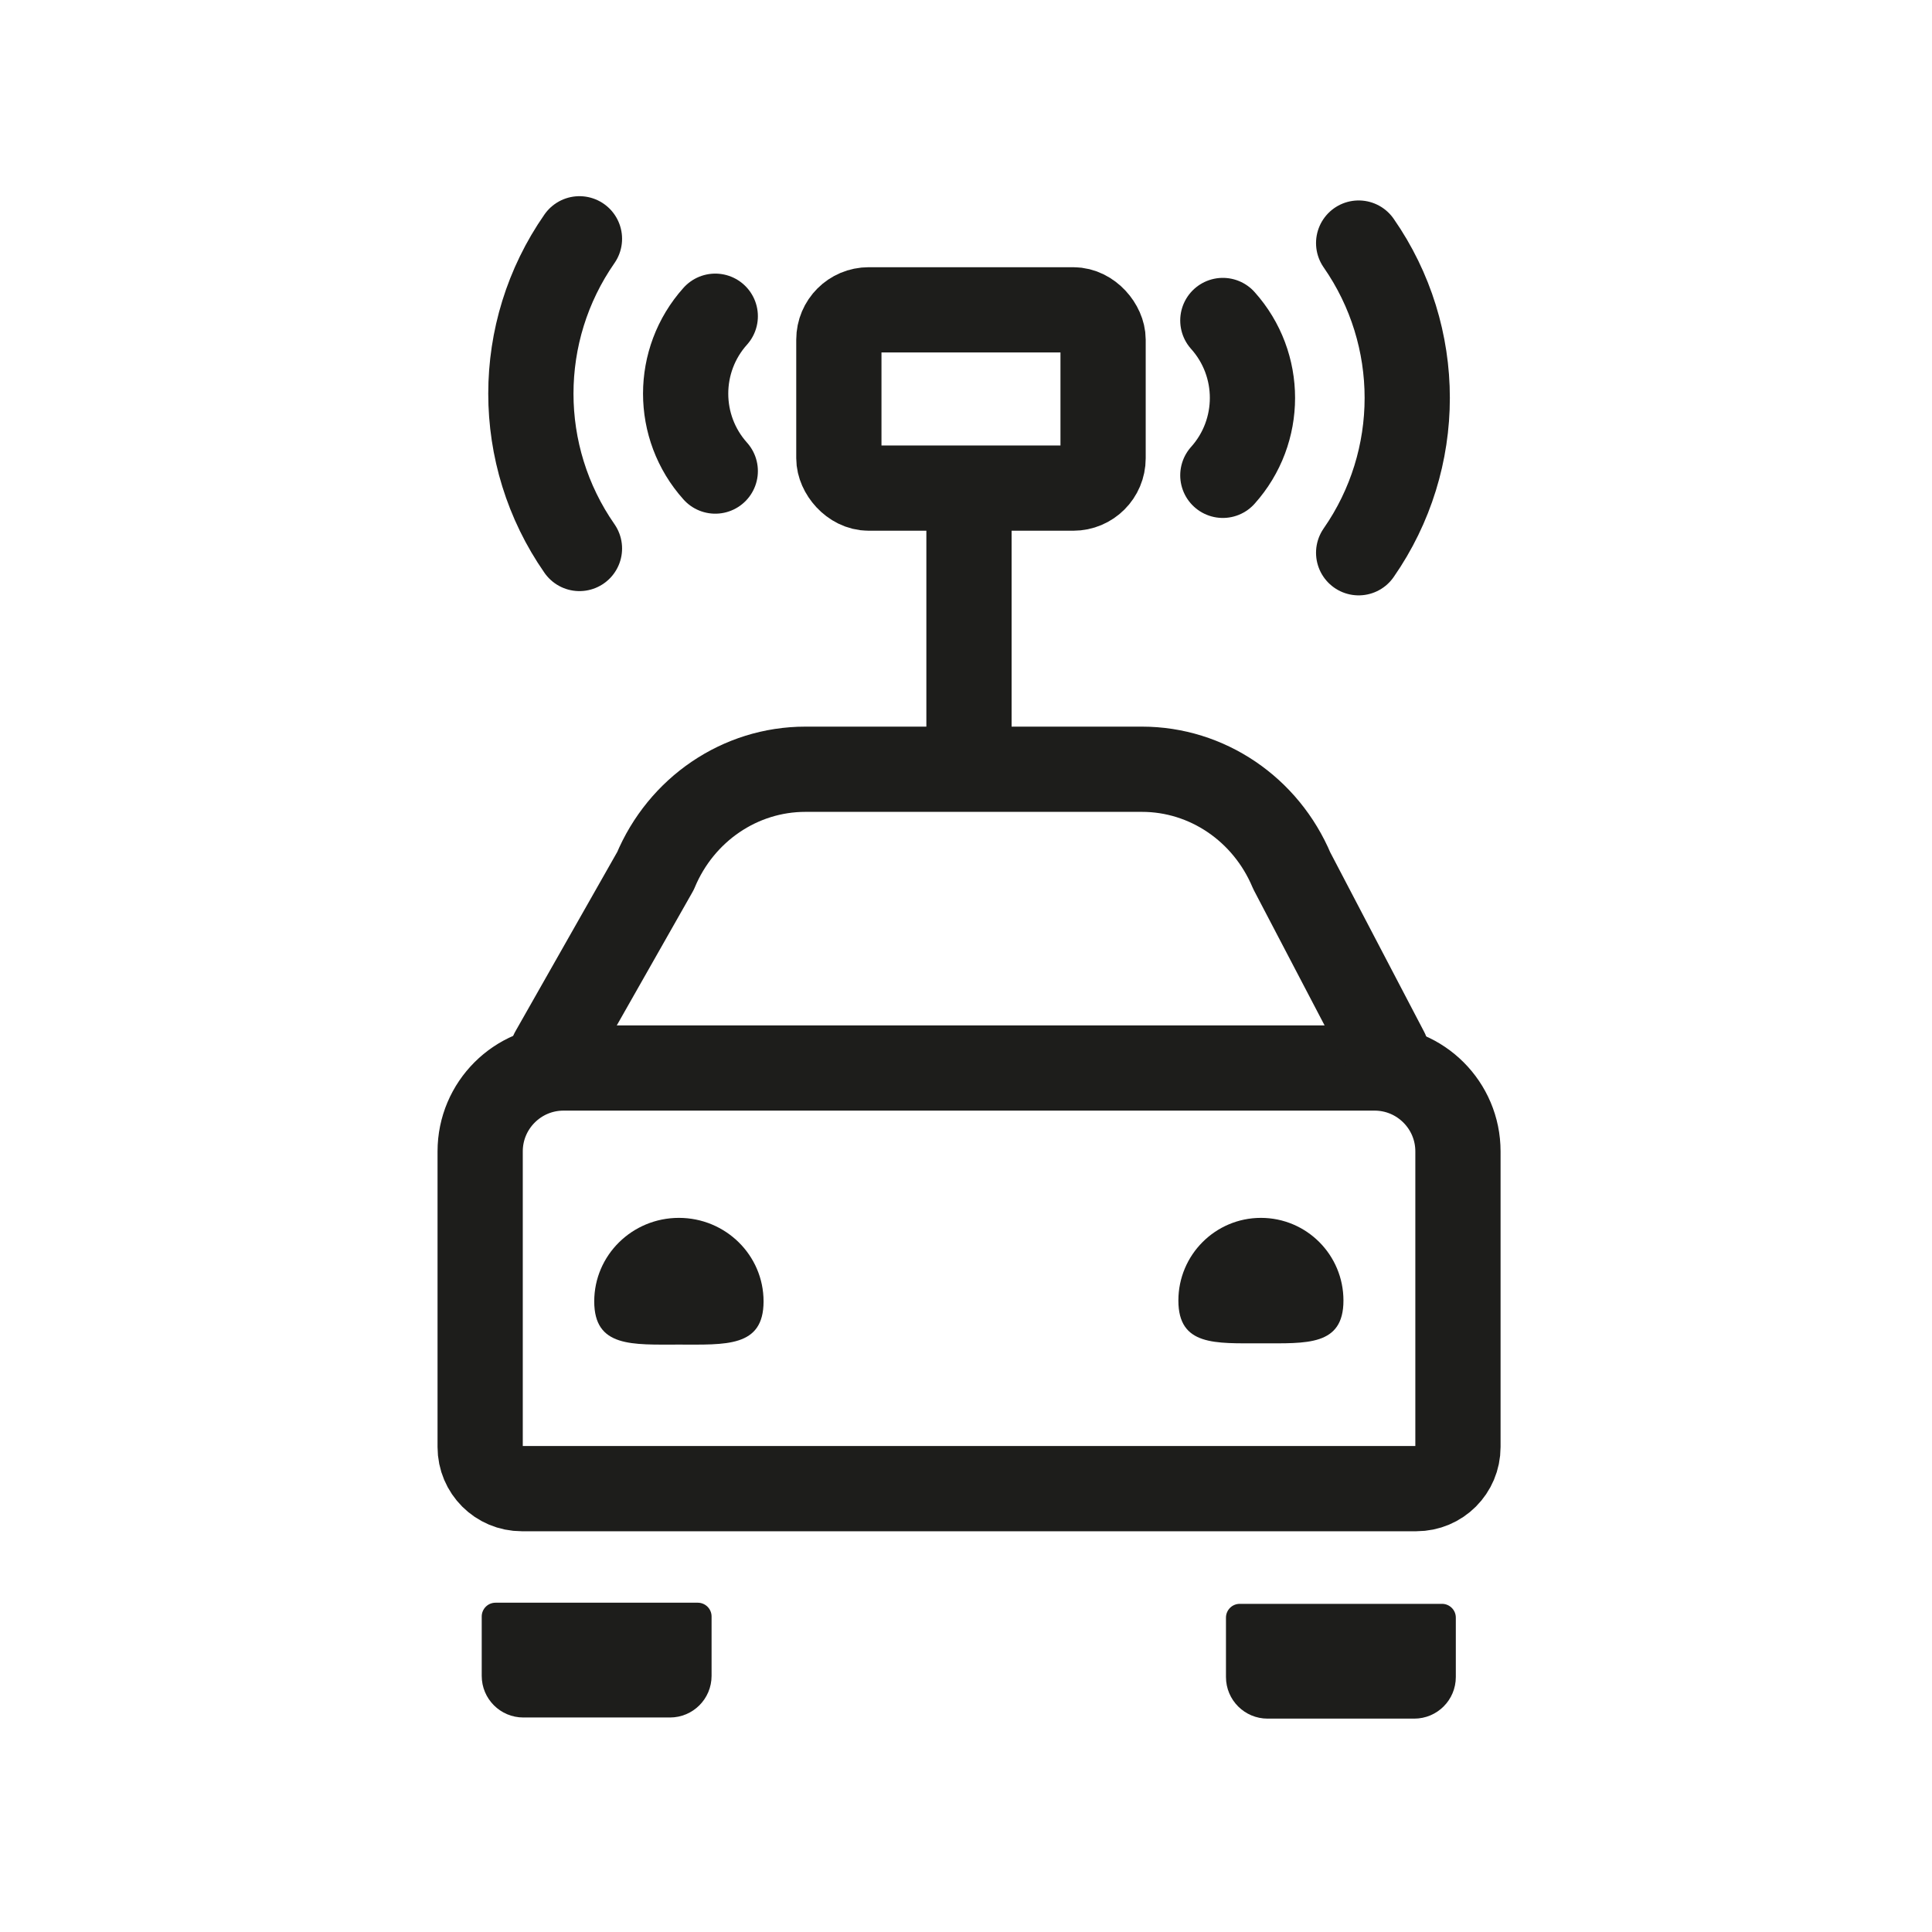 <?xml version="1.0" encoding="UTF-8"?><svg id="icon" xmlns="http://www.w3.org/2000/svg" viewBox="0 0 136 136"><defs><style>.cls-1{fill:#1d1d1b;}.cls-2{fill:none;stroke:#1d1d1b;stroke-linecap:round;stroke-linejoin:round;stroke-width:6px;}</style></defs><path class="cls-2" d="M39.66,75.18h57.1c3.24,0,5.87,2.63,5.87,5.87v20.81c0,1.62-1.31,2.93-2.93,2.93H36.73c-1.62,0-2.93-1.31-2.93-2.93v-20.81c0-3.24,2.63-5.87,5.87-5.87Z"/><path class="cls-2" d="M38.89,74.08l7.25-12.77c1.81-4.34,5.96-7.16,10.55-7.16h23.7c4.58,0,8.72,2.81,10.54,7.14l6.66,12.73"/><path class="cls-1" d="M53.75,91.61c0,3.25-2.67,3.04-5.96,3.04s-5.96,.21-5.96-3.04,2.67-5.88,5.96-5.88,5.96,2.63,5.96,5.88Z"/><path class="cls-1" d="M94.57,91.55c0,3.21-2.6,3.01-5.81,3.01s-5.81,.2-5.81-3.01,2.6-5.82,5.81-5.82,5.81,2.6,5.81,5.82Z"/><path class="cls-1" d="M34.87,112.82h14.25c.53,0,.97,.43,.97,.97v4.18c0,1.62-1.31,2.93-2.93,2.93h-10.32c-1.62,0-2.93-1.31-2.93-2.93v-4.18c0-.53,.43-.97,.97-.97Z"/><path class="cls-1" d="M87.26,112.9h14.25c.53,0,.97,.43,.97,.97v4.18c0,1.62-1.31,2.93-2.93,2.93h-10.32c-1.62,0-2.93-1.31-2.93-2.93v-4.18c0-.53,.43-.97,.97-.97Z"/><line class="cls-2" x1="68.21" y1="53.42" x2="68.21" y2="35.93"/><g><rect class="cls-2" x="59.05" y="21.81" width="18.6" height="12.55" rx="2.1" ry="2.1"/><g id="Transportation___Autonomus-Cars___auto-pilot-car-signal-1"><g id="Group_180"><g id="auto-pilot-car-signal-1"><path id="Shape_1329" class="cls-2" d="M40.79,38.61c-4.56-6.55-4.56-15.25,0-21.8"/><path id="Shape_1330" class="cls-2" d="M50.35,33.16c-2.78-3.1-2.78-7.8,0-10.9"/><path id="Shape_1331" class="cls-2" d="M95.64,38.91c4.56-6.55,4.56-15.25,0-21.8"/><path id="Shape_1332" class="cls-2" d="M86.08,33.46c2.78-3.1,2.78-7.8,0-10.9"/></g></g></g></g></svg>